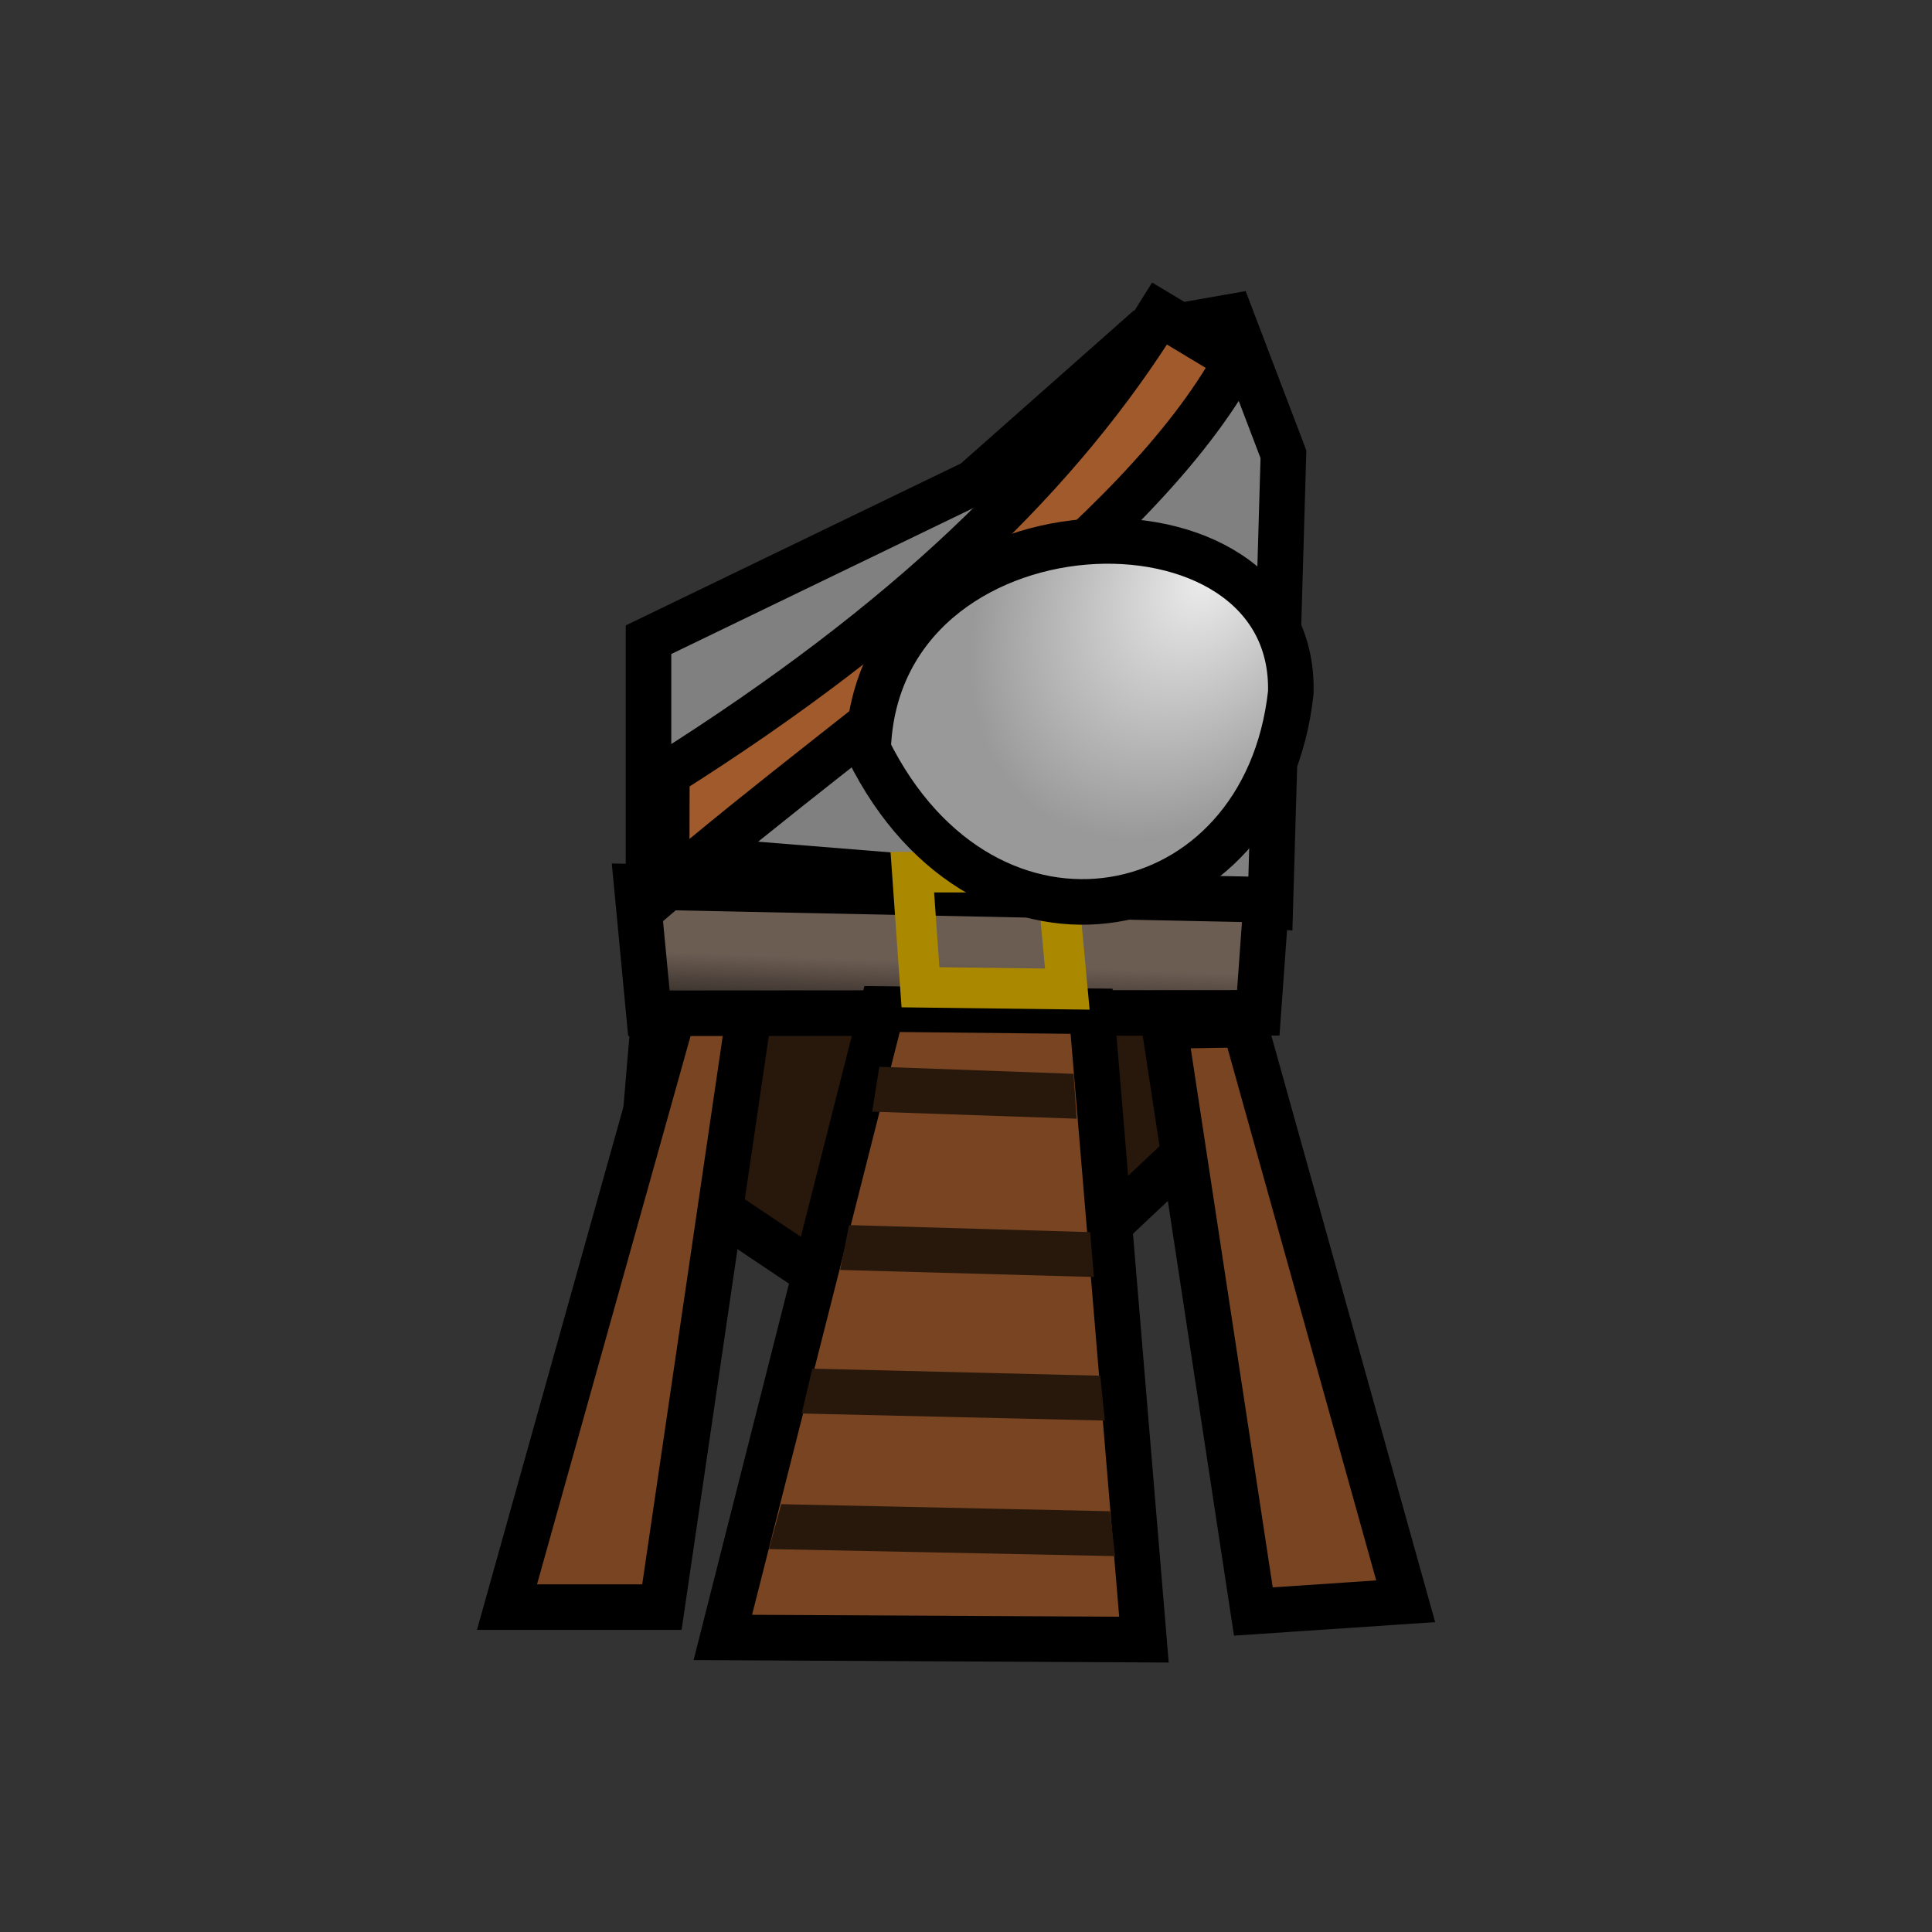 <?xml version="1.0" encoding="UTF-8" standalone="no"?>
<!-- Created with Inkscape (http://www.inkscape.org/) -->

<svg
   xmlns:dc="http://purl.org/dc/elements/1.1/"
   xmlns:cc="http://creativecommons.org/ns#"
   xmlns:rdf="http://www.w3.org/1999/02/22-rdf-syntax-ns#"
   xmlns:svg="http://www.w3.org/2000/svg"
   xmlns="http://www.w3.org/2000/svg"
   xmlns:xlink="http://www.w3.org/1999/xlink"
   xmlns:sodipodi="http://sodipodi.sourceforge.net/DTD/sodipodi-0.dtd"
   xmlns:inkscape="http://www.inkscape.org/namespaces/inkscape"
   width="60"
   height="60"
   id="svg3387"
   version="1.1"
   inkscape:version="0.48.4 r9939"
   sodipodi:docname="New document 6">
  <rect width="100%" height="100%" fill="#333333" stroke="none"/>
  <defs
     id="defs3389">
    <radialGradient
       inkscape:collect="always"
       xlink:href="#linearGradient6166-0-3"
       id="radialGradient5100"
       gradientUnits="userSpaceOnUse"
       gradientTransform="matrix(-0.925,1.242,-0.878,-0.654,1191.88,1148.735)"
       cx="-116.725"
       cy="890.16"
       fx="-116.725"
       fy="890.16"
       r="5.767" />
    <linearGradient
       inkscape:collect="always"
       id="linearGradient6166-0-3">
      <stop
         style="stop-color:#ececec;stop-opacity:1"
         offset="0"
         id="stop6168-7-5" />
      <stop
         style="stop-color:#999999;stop-opacity:1"
         offset="1"
         id="stop6170-8-7" />
    </linearGradient>
    <linearGradient
       inkscape:collect="always"
       xlink:href="#linearGradient6234-3-3"
       id="linearGradient5107"
       gradientUnits="userSpaceOnUse"
       x1="-124.911"
       y1="898.478"
       x2="-125"
       y2="900.755"
       gradientTransform="matrix(1.261,0,0,1.261,664.204,-699.575)" />
    <linearGradient
       inkscape:collect="always"
       id="linearGradient6234-3-3">
      <stop
         style="stop-color:#6c5d53;stop-opacity:1;"
         offset="0"
         id="stop6236-6-2" />
      <stop
         style="stop-color:#000000;stop-opacity:1"
         offset="1"
         id="stop6238-4-8" />
    </linearGradient>
  </defs>
  <sodipodi:namedview
     id="base"
     pagecolor="#ffffff"
     bordercolor="#666666"
     borderopacity="1.0"
     inkscape:pageopacity="0.0"
     inkscape:pageshadow="2"
     inkscape:zoom="2.8"
     inkscape:cx="11.137026"
     inkscape:cy="27.326596"
     inkscape:document-units="px"
     inkscape:current-layer="layer1"
     showgrid="false"
     fit-margin-top="0"
     fit-margin-left="0"
     fit-margin-right="0"
     fit-margin-bottom="0"
     inkscape:window-width="467"
     inkscape:window-height="402"
     inkscape:window-x="22"
     inkscape:window-y="22"
     inkscape:window-maximized="0" />
  <g
     inkscape:label="Layer 1"
     inkscape:groupmode="layer"
     id="layer1"
     transform="translate(-480.812,-403.656)">
    <path
       style="fill:#28170b;fill-opacity:1;stroke:#000000;stroke-width:1.415;stroke-linecap:butt;stroke-linejoin:miter;stroke-miterlimit:4;stroke-opacity:1;stroke-dasharray:none"
       d="m 501.164,434.706 17.797,0.346 -0.767,3.881 -5.702,5.366 -5.462,-0.479 -6.28,-4.208 z"
       id="path4067-3-9-15-0-6-7"
       inkscape:connector-curvature="0"
       sodipodi:nodetypes="ccccccc" />
    <path
       style="fill:#784421;fill-opacity:1;stroke:#000000;stroke-width:1.415;stroke-linecap:butt;stroke-linejoin:miter;stroke-miterlimit:5.883;stroke-opacity:1;stroke-dasharray:none"
       d="m 501.775,434.932 -5.218,18.634 4.811,0 2.846,-19.379 z"
       id="path3115-7-9-27-0-0-5"
       inkscape:connector-curvature="0" />
    <path
       style="fill:#808080;stroke:#000000;stroke-width:1.415;stroke-linecap:butt;stroke-linejoin:miter;stroke-miterlimit:5.883;stroke-opacity:1;stroke-dasharray:none"
       d="m 516.333,413.969 -5.285,4.675 -10.096,4.879 0,6.708 19.311,1.558 0.407,-14.026 -1.626,-4.269 z"
       id="path3968-0-5-61-0-5-5"
       inkscape:connector-curvature="0" />
    <path
       style="fill:url(#linearGradient5107);fill-opacity:1;stroke:#000000;stroke-width:1.415;stroke-linecap:butt;stroke-linejoin:miter;stroke-miterlimit:5.883;stroke-opacity:1;stroke-dasharray:none"
       d="m 500.591,431.195 0.373,3.929 18.925,-0.013 0.252,-3.512 z"
       id="path3107-2-7-4-5-8-3"
       inkscape:connector-curvature="0"
       sodipodi:nodetypes="ccccc" />
    <path
       style="fill:#784421;stroke:#000000;stroke-width:1.415;stroke-linecap:butt;stroke-linejoin:miter;stroke-miterlimit:5.883;stroke-opacity:1;stroke-dasharray:none"
       d="m 508.206,434.993 -4.946,19.515 13.078,0.068 -1.626,-19.515 z"
       id="path3111-6-0-2-0-0-9"
       inkscape:connector-curvature="0" />
    <path
       style="fill:#a05a2c;stroke:#000000;stroke-width:1.415;stroke-linecap:butt;stroke-linejoin:miter;stroke-miterlimit:5.883;stroke-opacity:1;stroke-dasharray:none"
       d="m 516.825,413.395 c -3.06,4.924 -7.82,9.567 -15.303,14.295 l -0.008,3.544 c 6.345,-5.441 14.619,-10.769 17.706,-16.401 z"
       id="path4034-1-8-9-8-7-7"
       inkscape:connector-curvature="0"
       sodipodi:nodetypes="ccccc" />
    <path
       style="fill:none;stroke:#aa8800;stroke-width:1.261px;stroke-linecap:butt;stroke-linejoin:miter;stroke-opacity:1"
       d="m 509.145,430.741 0.253,3.575 4.56,0.057 -0.338,-3.631 z"
       id="path5026-4-8-1"
       inkscape:connector-curvature="0" />
    <path
       style="fill:url(#radialGradient5100);fill-opacity:1;stroke:#000000;stroke-width:1.415;stroke-linecap:butt;stroke-linejoin:miter;stroke-miterlimit:5.883;stroke-opacity:1;stroke-dasharray:none"
       d="m 507.771,426.935 c 3.648,7.371 12.323,5.63 13.128,-1.773 0.167,-6.737 -12.866,-6.325 -13.128,1.773 z"
       id="path3146-3-5-2-9-6-8"
       inkscape:connector-curvature="0"
       sodipodi:nodetypes="ccc" />
    <path
       style="fill:#784421;fill-opacity:1;stroke:#000000;stroke-width:1.415;stroke-linecap:butt;stroke-linejoin:miter;stroke-miterlimit:5.883;stroke-opacity:1;stroke-dasharray:none"
       d="m 519.465,435.476 5.002,17.909 -4.731,0.318 -2.766,-18.185 z"
       id="path3115-7-9-27-6-7-5-4"
       inkscape:connector-curvature="0"
       sodipodi:nodetypes="ccccc" />
    <path
       style="fill:#28170b;stroke:none"
       d="m 504.694,451.763 10.748,0.219 -0.159,-1.393 -10.21,-0.219 z"
       id="path5052-1-6-89"
       inkscape:connector-curvature="0"
       sodipodi:nodetypes="ccccc" />
    <path
       style="fill:#28170b;stroke:none"
       d="m 505.709,447.554 9.414,0.219 -0.14,-1.393 -8.944,-0.219 z"
       id="path5052-2-8-6-6"
       inkscape:connector-curvature="0"
       sodipodi:nodetypes="ccccc" />
    <path
       style="fill:#28170b;stroke:none"
       d="m 506.903,443.095 7.882,0.219 -0.117,-1.393 -7.488,-0.219 z"
       id="path5052-9-3-5-5"
       inkscape:connector-curvature="0"
       sodipodi:nodetypes="ccccc" />
    <path
       style="fill:#28170b;stroke:none"
       d="m 507.898,438.179 6.349,0.219 -0.094,-1.393 -6.032,-0.219 z"
       id="path5052-5-8-5-5"
       inkscape:connector-curvature="0"
       sodipodi:nodetypes="ccccc" />
  </g>
</svg>
